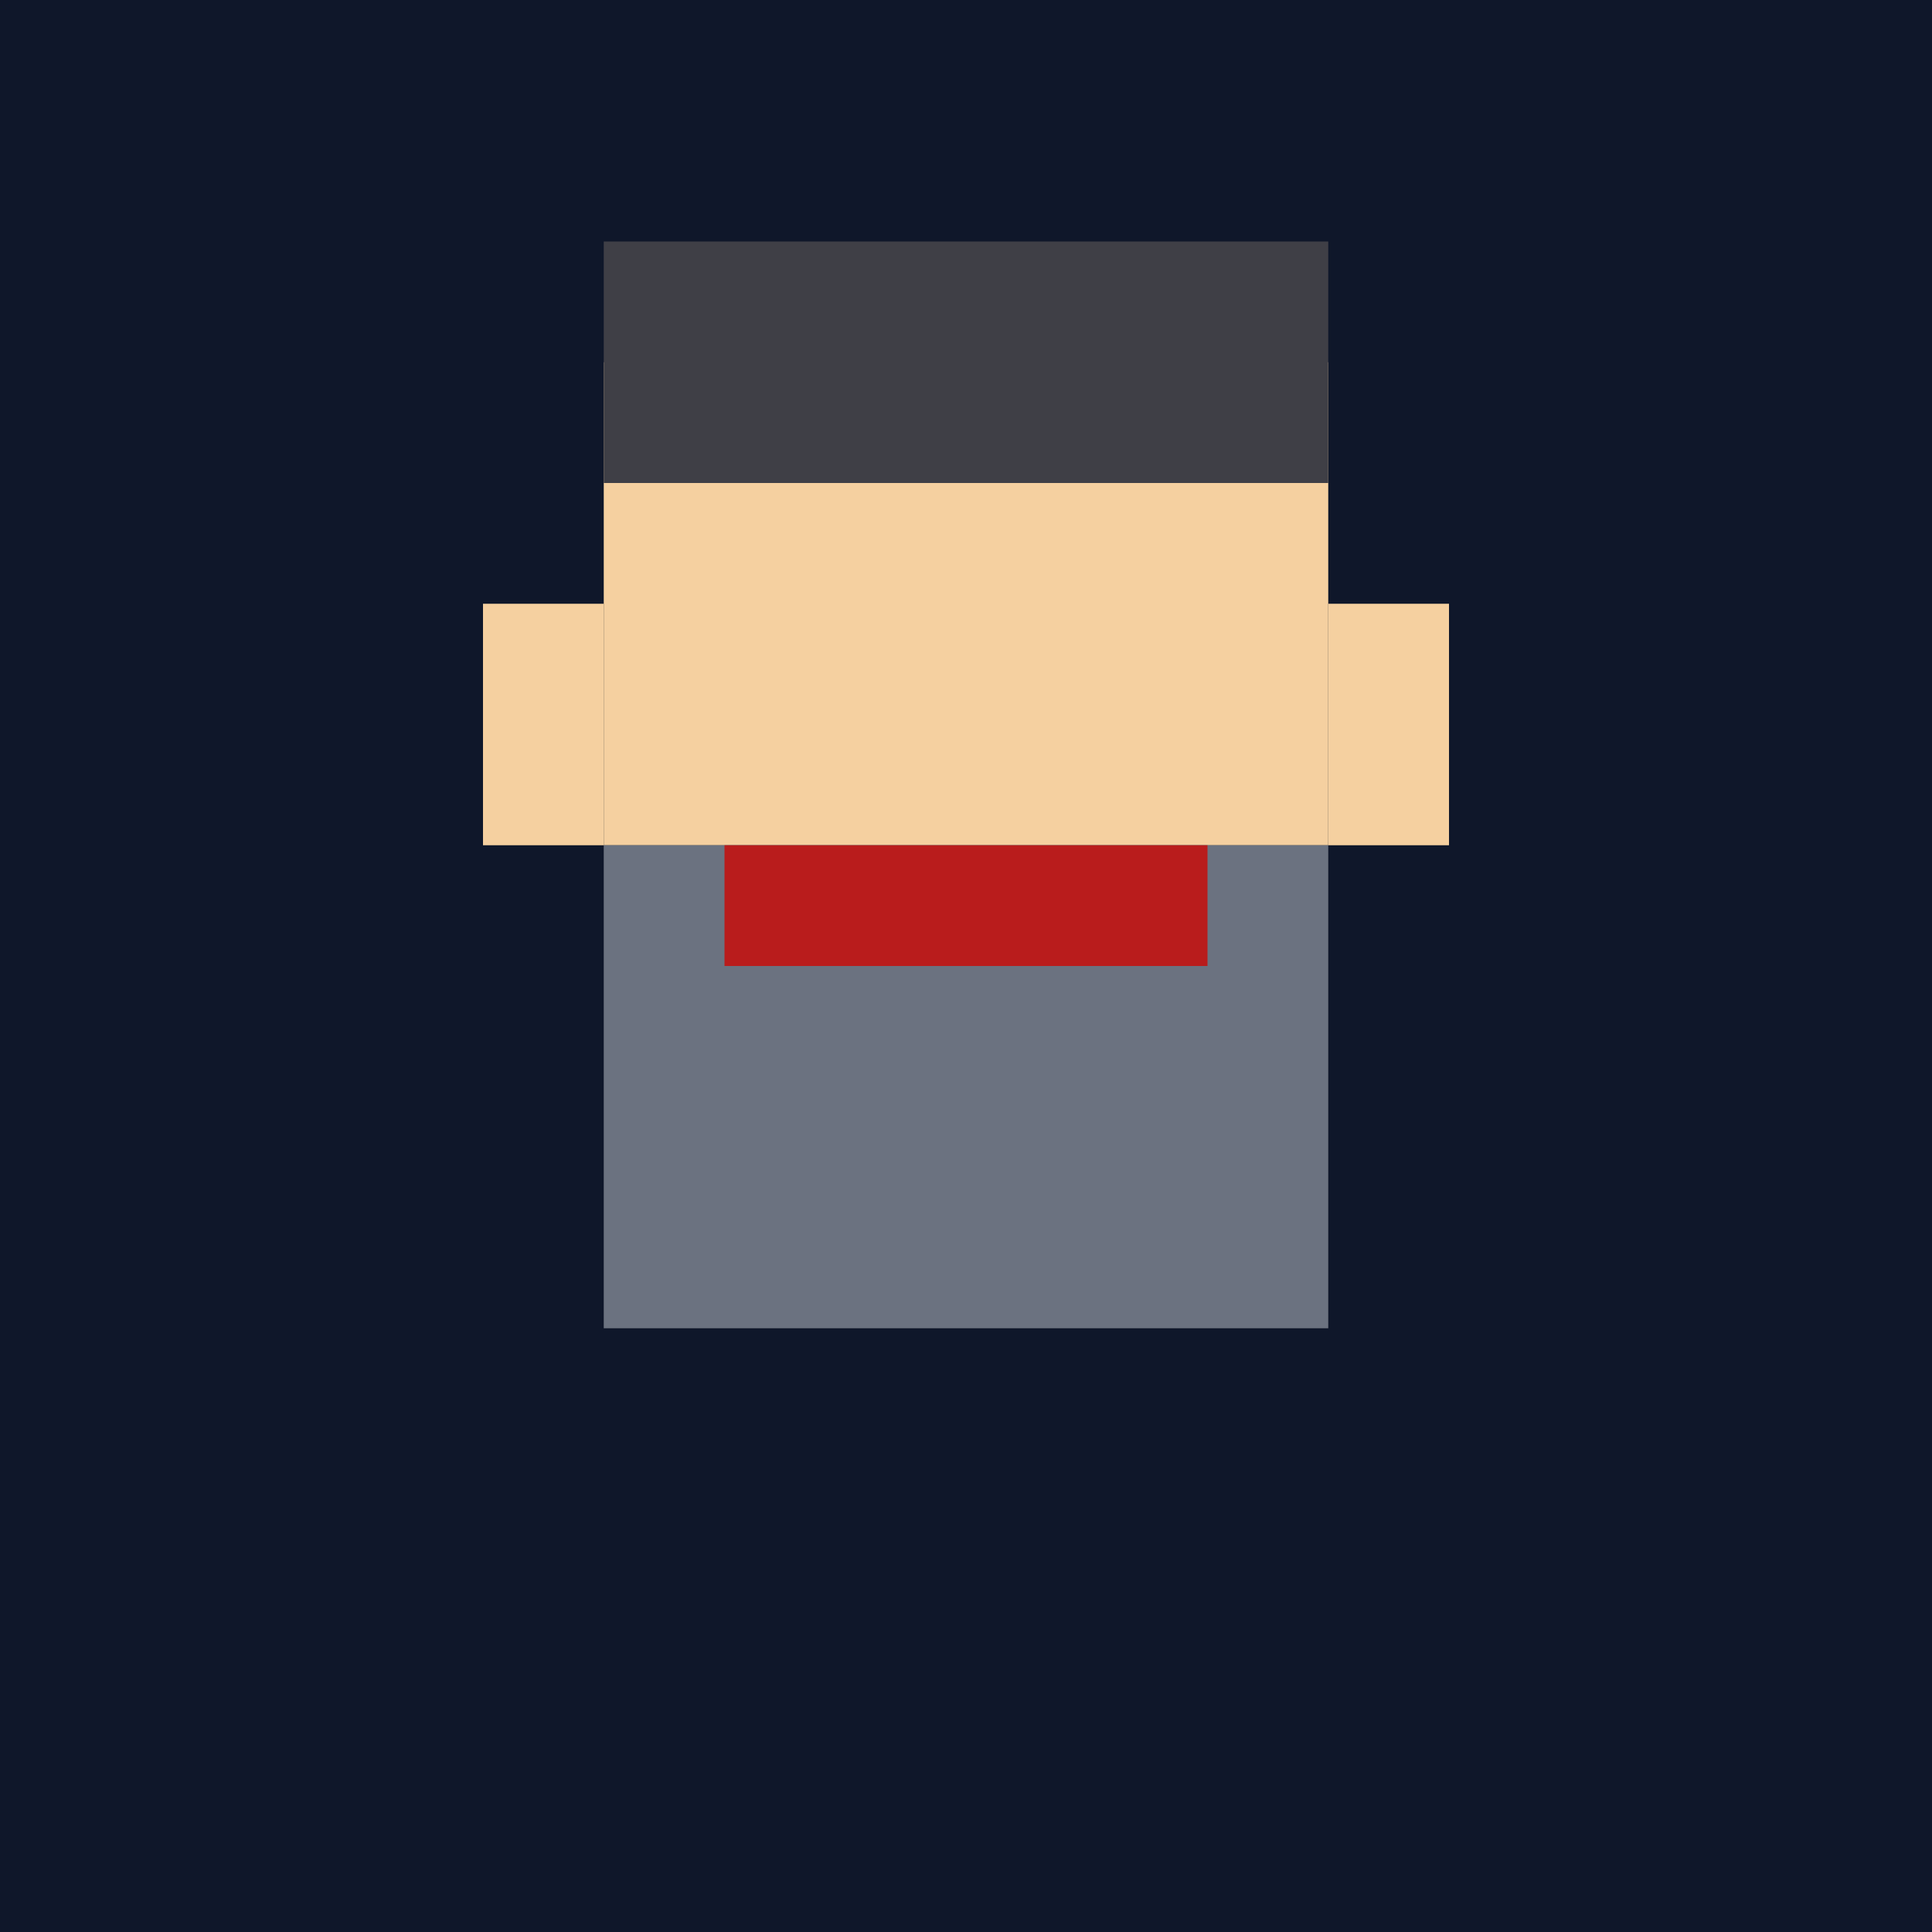 <svg xmlns="http://www.w3.org/2000/svg" viewBox="0 0 16 16">
  <rect width="16" height="16" fill="#0f172a"/>
  <!-- Bzr tantrum pixel icon -->
  <rect x="5" y="3" width="6" height="4" fill="#f5d0a0"/>
  <rect x="5" y="2" width="6" height="2" fill="#3f3f46"/>
  <rect x="5" y="7" width="6" height="4" fill="#6b7280"/>
  <rect x="6" y="7" width="4" height="1" fill="#b91c1c"/>
  <rect x="4" y="5" width="1" height="2" fill="#f5d0a0"/>
  <rect x="11" y="5" width="1" height="2" fill="#f5d0a0"/>
</svg>
